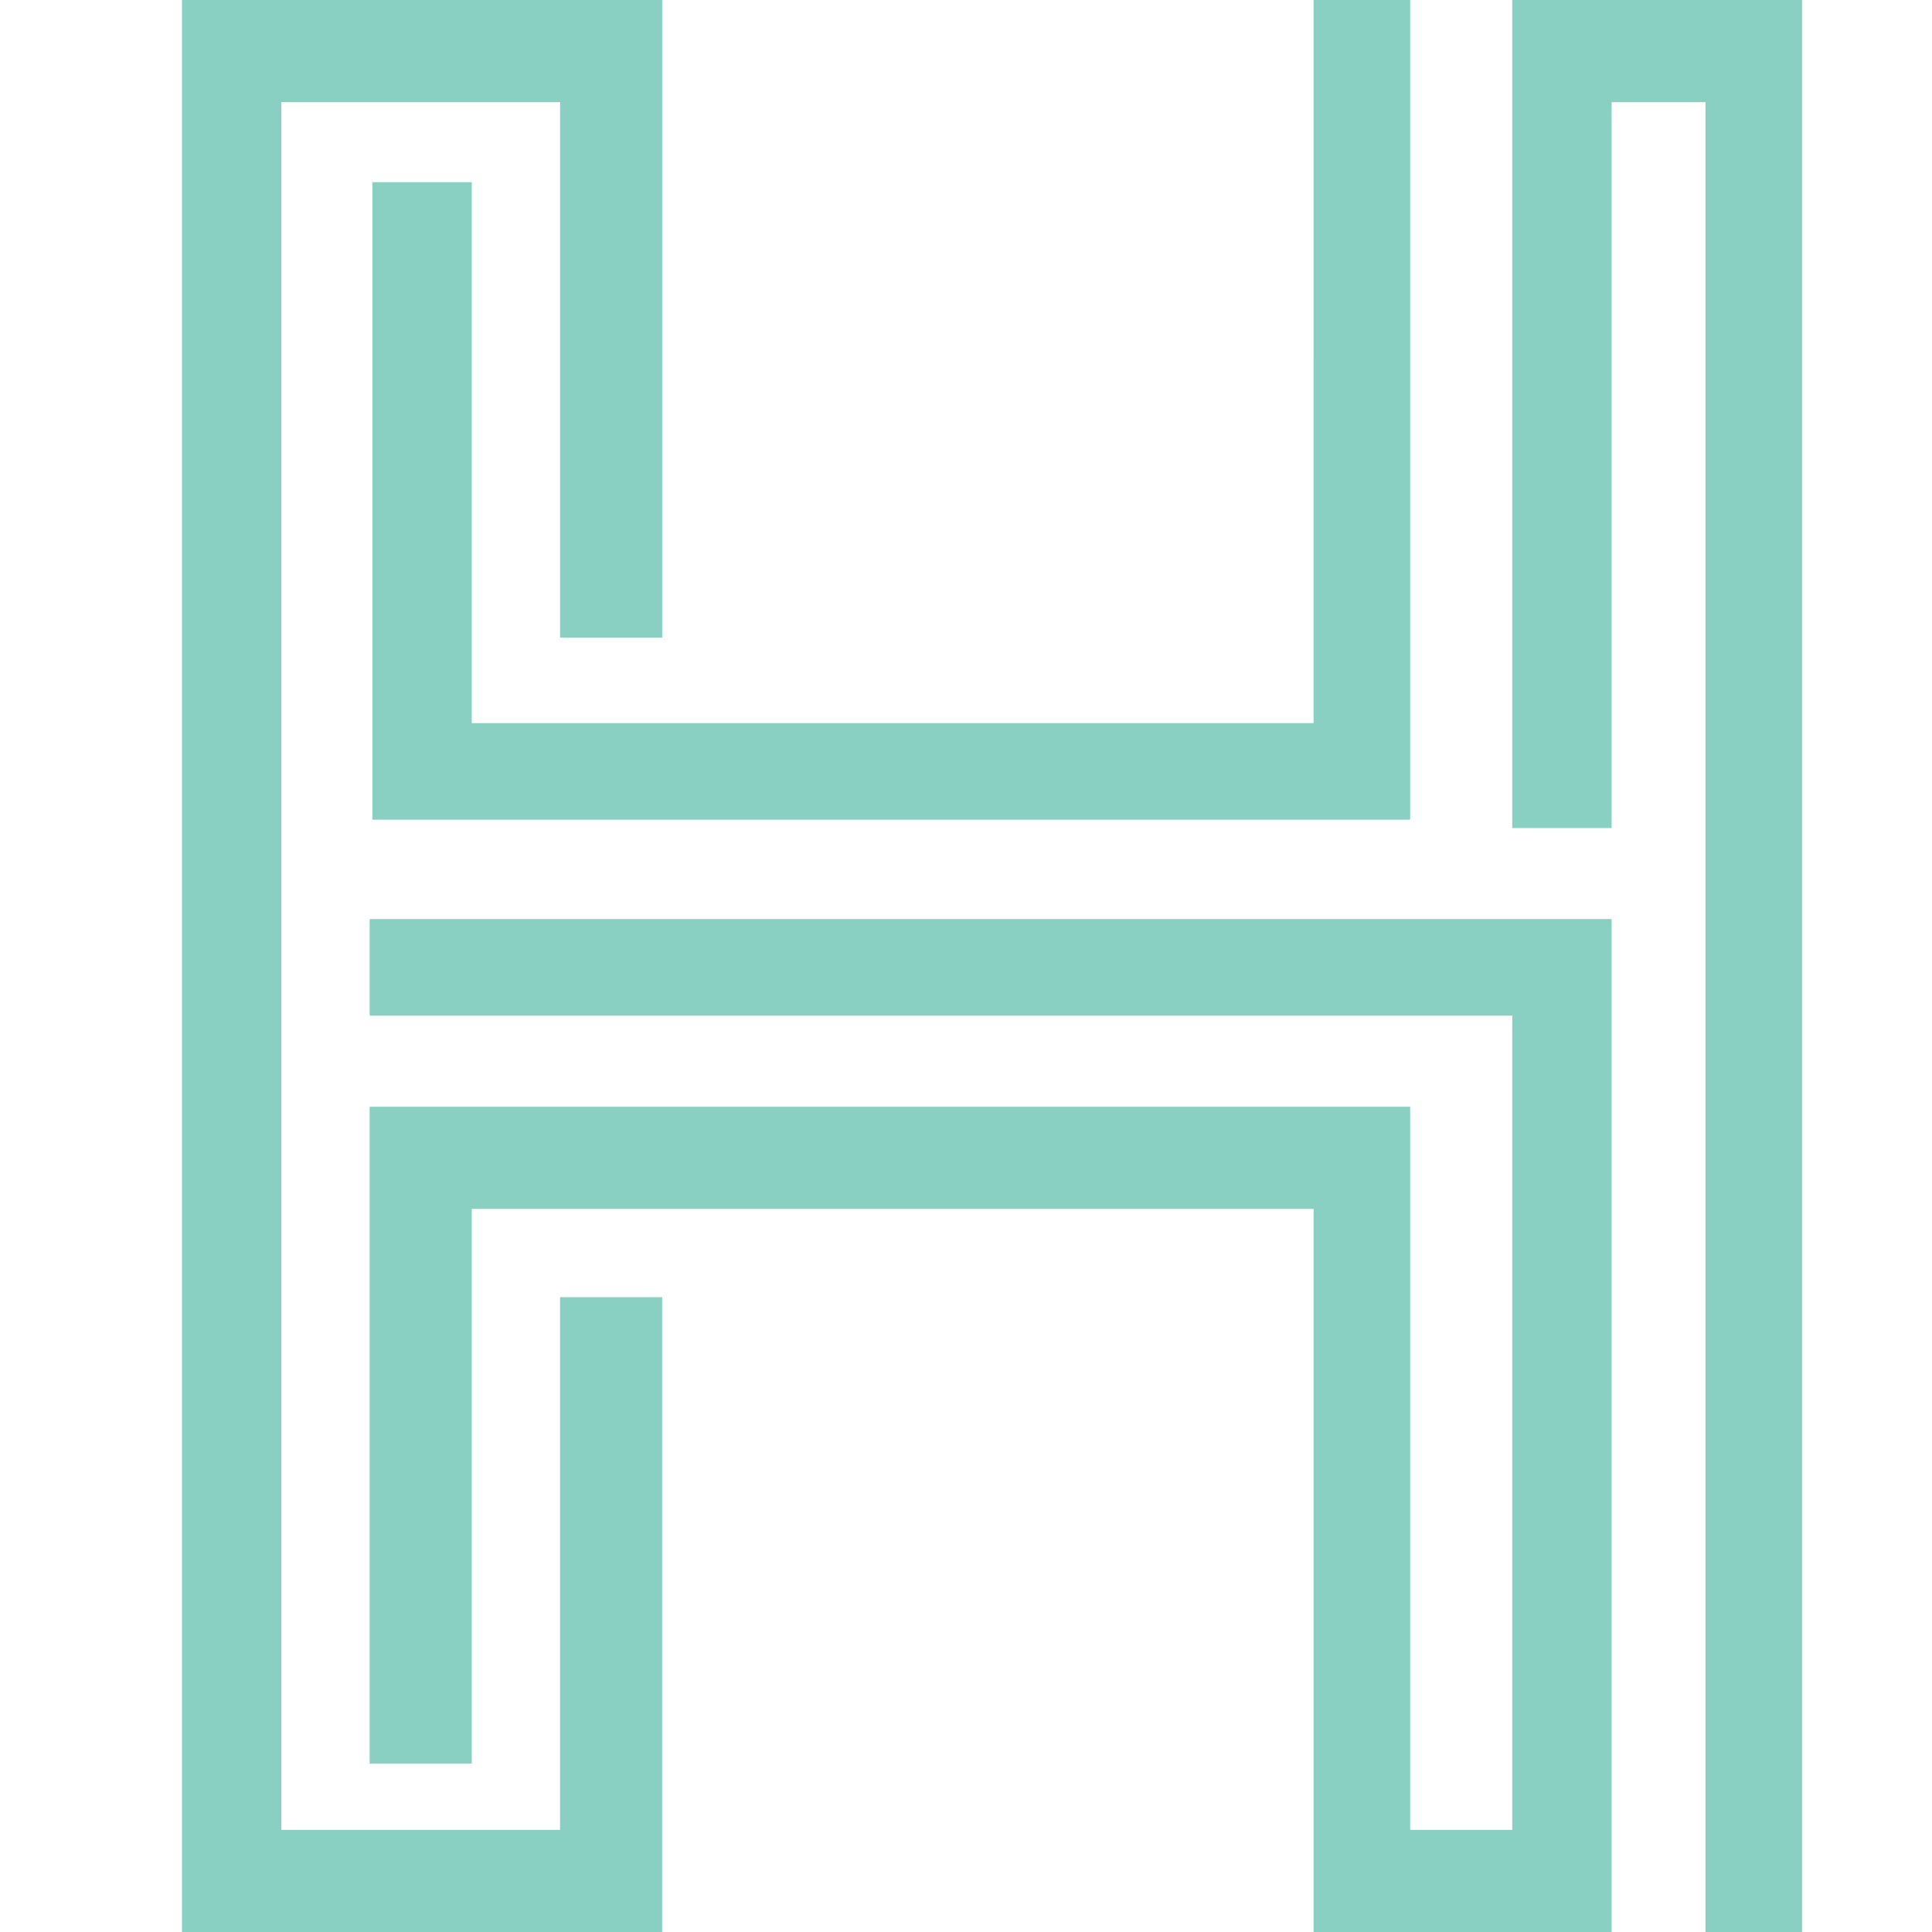 <?xml version="1.0" encoding="utf-8"?>
<!-- Generator: Adobe Illustrator 24.1.2, SVG Export Plug-In . SVG Version: 6.00 Build 0)  -->
<svg version="1.1" id="Layer_1" xmlns="http://www.w3.org/2000/svg" xmlns:xlink="http://www.w3.org/1999/xlink" x="0px" y="0px"
	 viewBox="0 0 512 512" style="enable-background:new 0 0 512 512;" xml:space="preserve">
<style type="text/css">
	.st0{fill:#89D0C2;}
</style>
<path class="st0" d="M48.22,0h127.27v168.96h-27.06V27.07H74.55v457.87h73.87V343.77h27.06V512H48.22V0z M348.11,320.37H125.02
	v147.02H97.96V293.3h275.75v191.64h27.05V269.16H97.96v-25.6h329.13V512h-78.98V320.37z M98.69,48.28h26.33v143.36h223.09V0h25.6
	v217.23H98.69V48.28z M451.97,27.07h-24.88v192.36h-26.33V0h76.81v512h-25.6V27.07z"/>
</svg>
